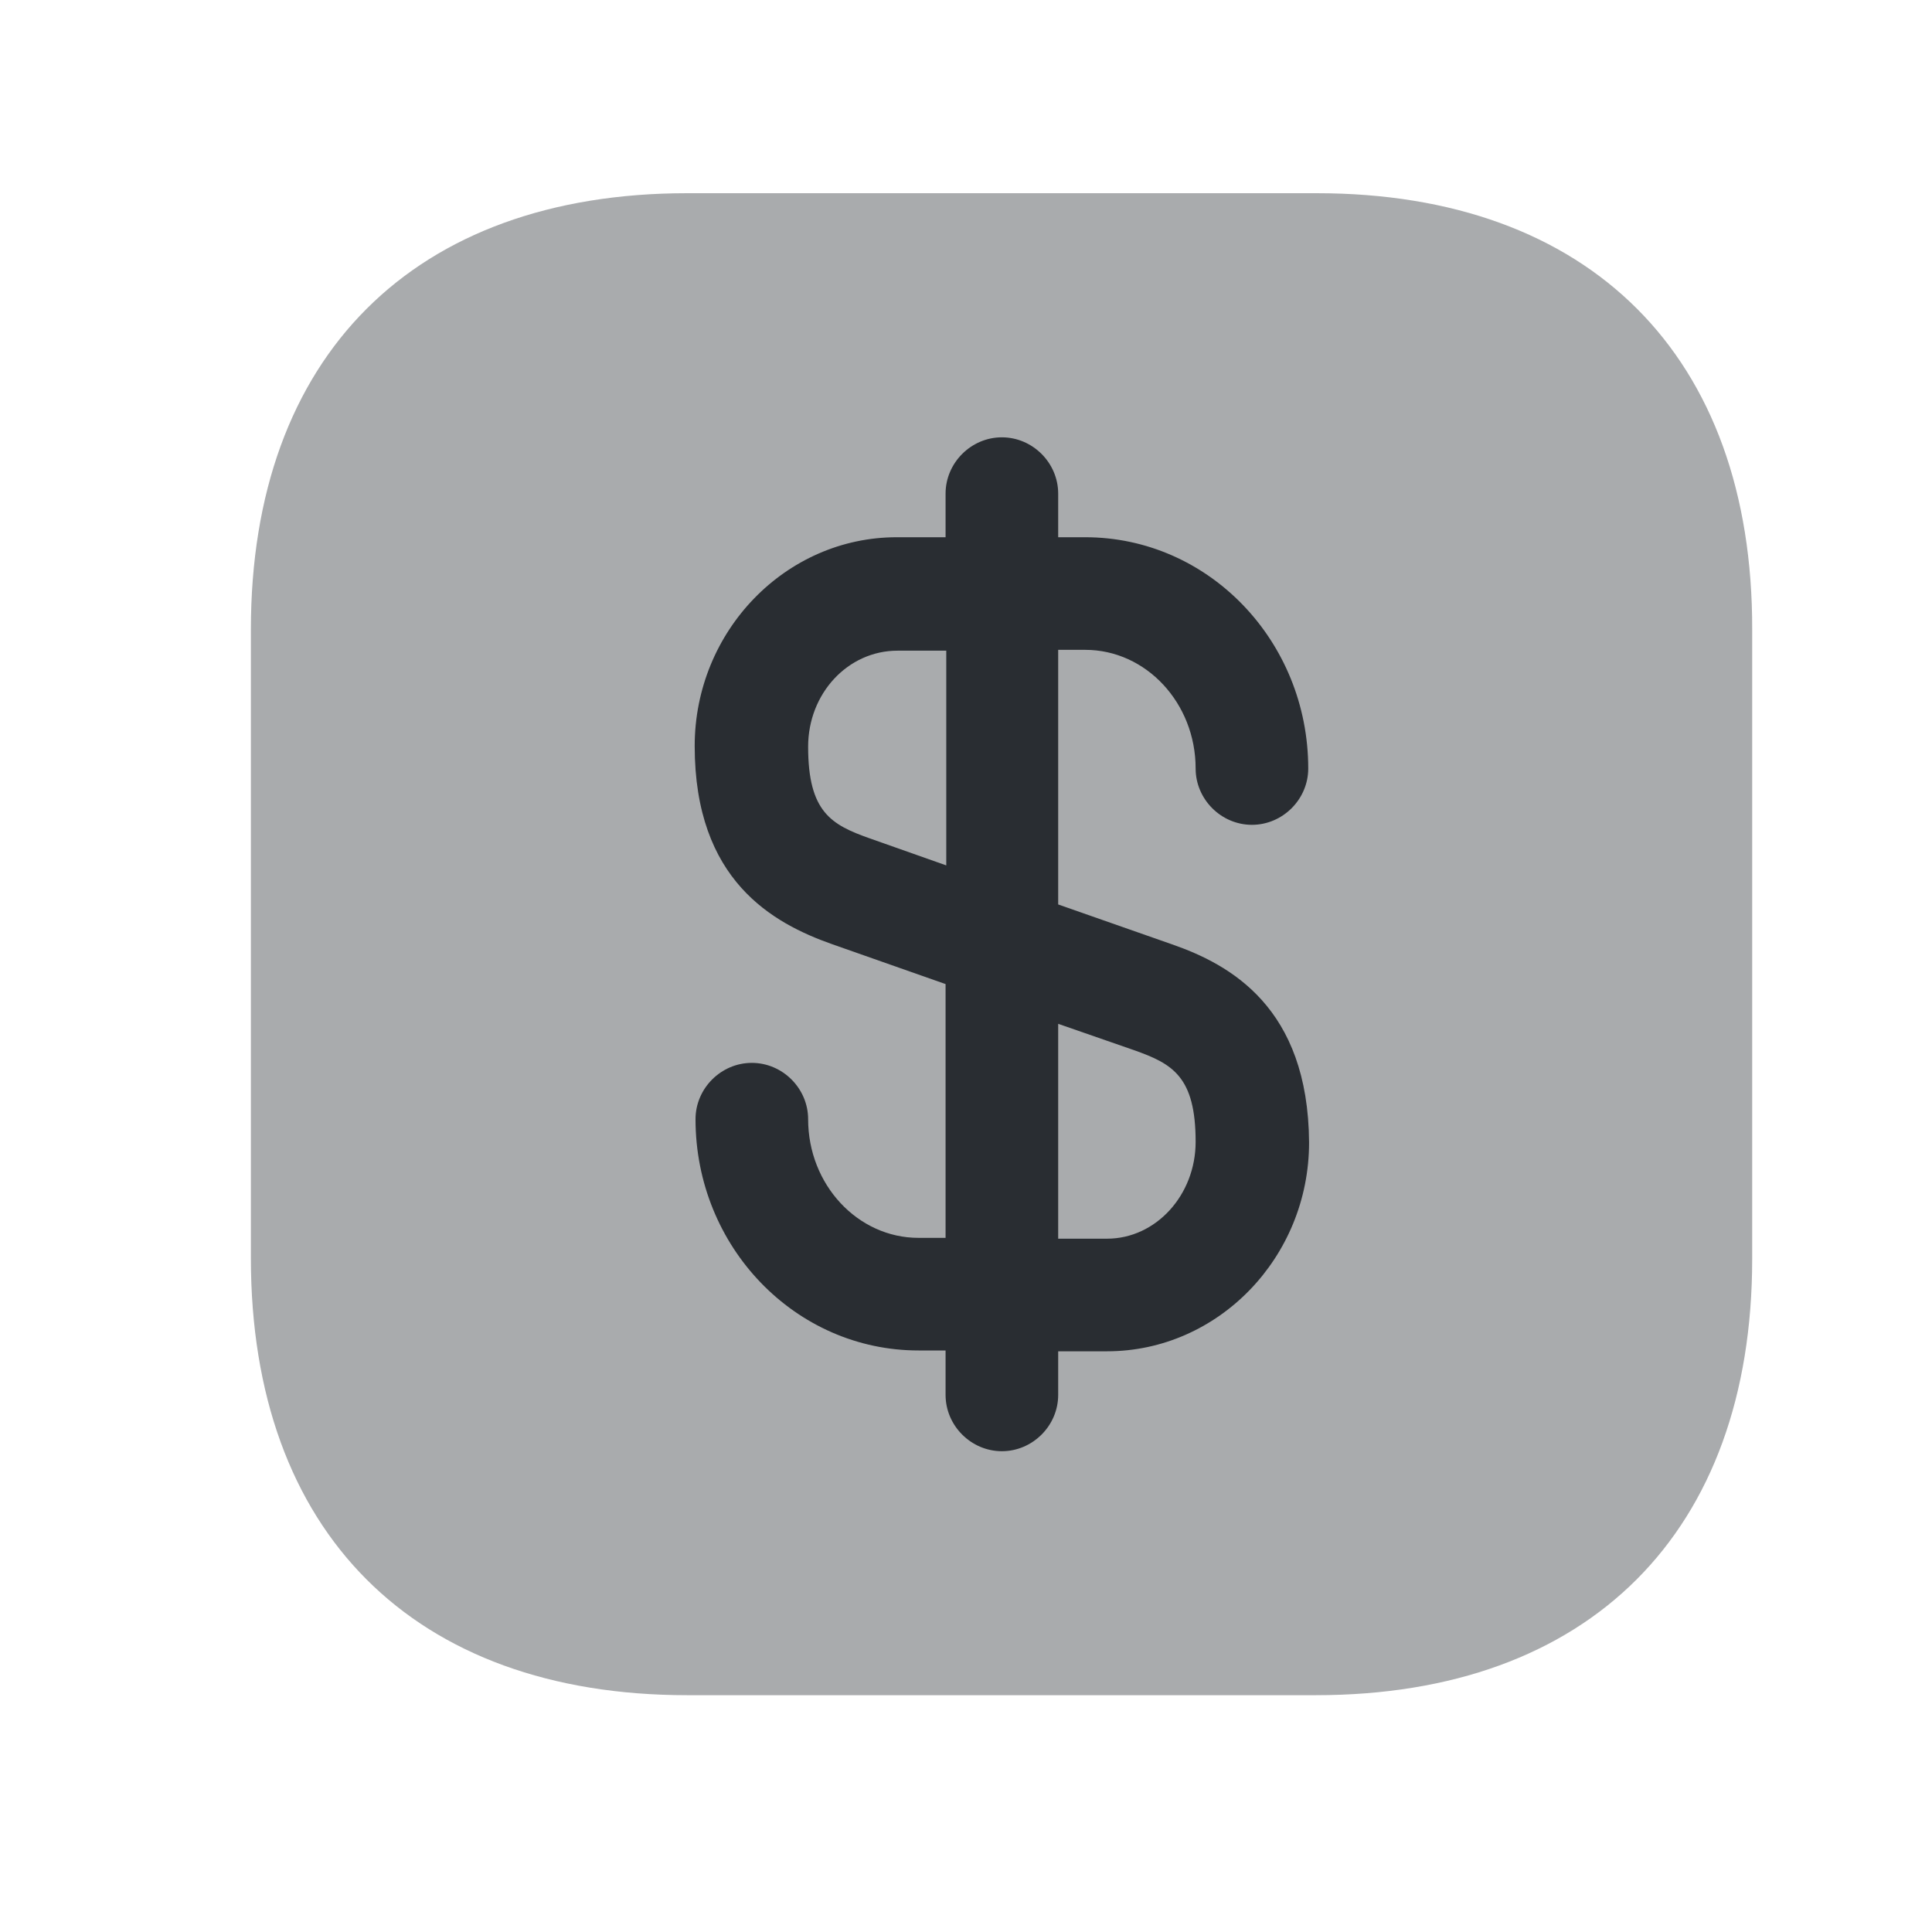 <svg width="14" height="14" viewBox="0 0 14 14" fill="none" xmlns="http://www.w3.org/2000/svg">
<path opacity="0.4" d="M9.54 1.4H4.98C2.999 1.4 1.818 2.581 1.818 4.562V9.117C1.818 11.103 2.999 12.284 4.98 12.284H9.535C11.516 12.284 12.697 11.103 12.697 9.123V4.562C12.702 2.581 11.521 1.4 9.54 1.4Z" fill="#292D32"/>
<path d="M8.49 6.842L7.668 6.554V4.709H7.864C8.305 4.709 8.664 5.095 8.664 5.569C8.664 5.792 8.849 5.977 9.072 5.977C9.295 5.977 9.48 5.792 9.48 5.569C9.48 4.644 8.757 3.893 7.864 3.893H7.668V3.577C7.668 3.354 7.483 3.169 7.26 3.169C7.037 3.169 6.852 3.354 6.852 3.577V3.893H6.498C5.693 3.893 5.034 4.573 5.034 5.406C5.034 6.38 5.6 6.69 6.03 6.842L6.852 7.131V8.97H6.656C6.215 8.97 5.856 8.584 5.856 8.11C5.856 7.887 5.671 7.702 5.448 7.702C5.225 7.702 5.04 7.887 5.04 8.11C5.04 9.035 5.763 9.786 6.656 9.786H6.852V10.108C6.852 10.331 7.037 10.516 7.26 10.516C7.483 10.516 7.668 10.331 7.668 10.108V9.792H8.022C8.827 9.792 9.486 9.112 9.486 8.279C9.48 7.299 8.914 6.989 8.49 6.842ZM6.302 6.075C6.025 5.977 5.856 5.885 5.856 5.411C5.856 5.025 6.144 4.715 6.504 4.715H6.857V6.271L6.302 6.075ZM8.022 8.976H7.668V7.419L8.218 7.61C8.495 7.708 8.664 7.8 8.664 8.274C8.664 8.66 8.376 8.976 8.022 8.976Z" fill="#292D32"/>
</svg>
